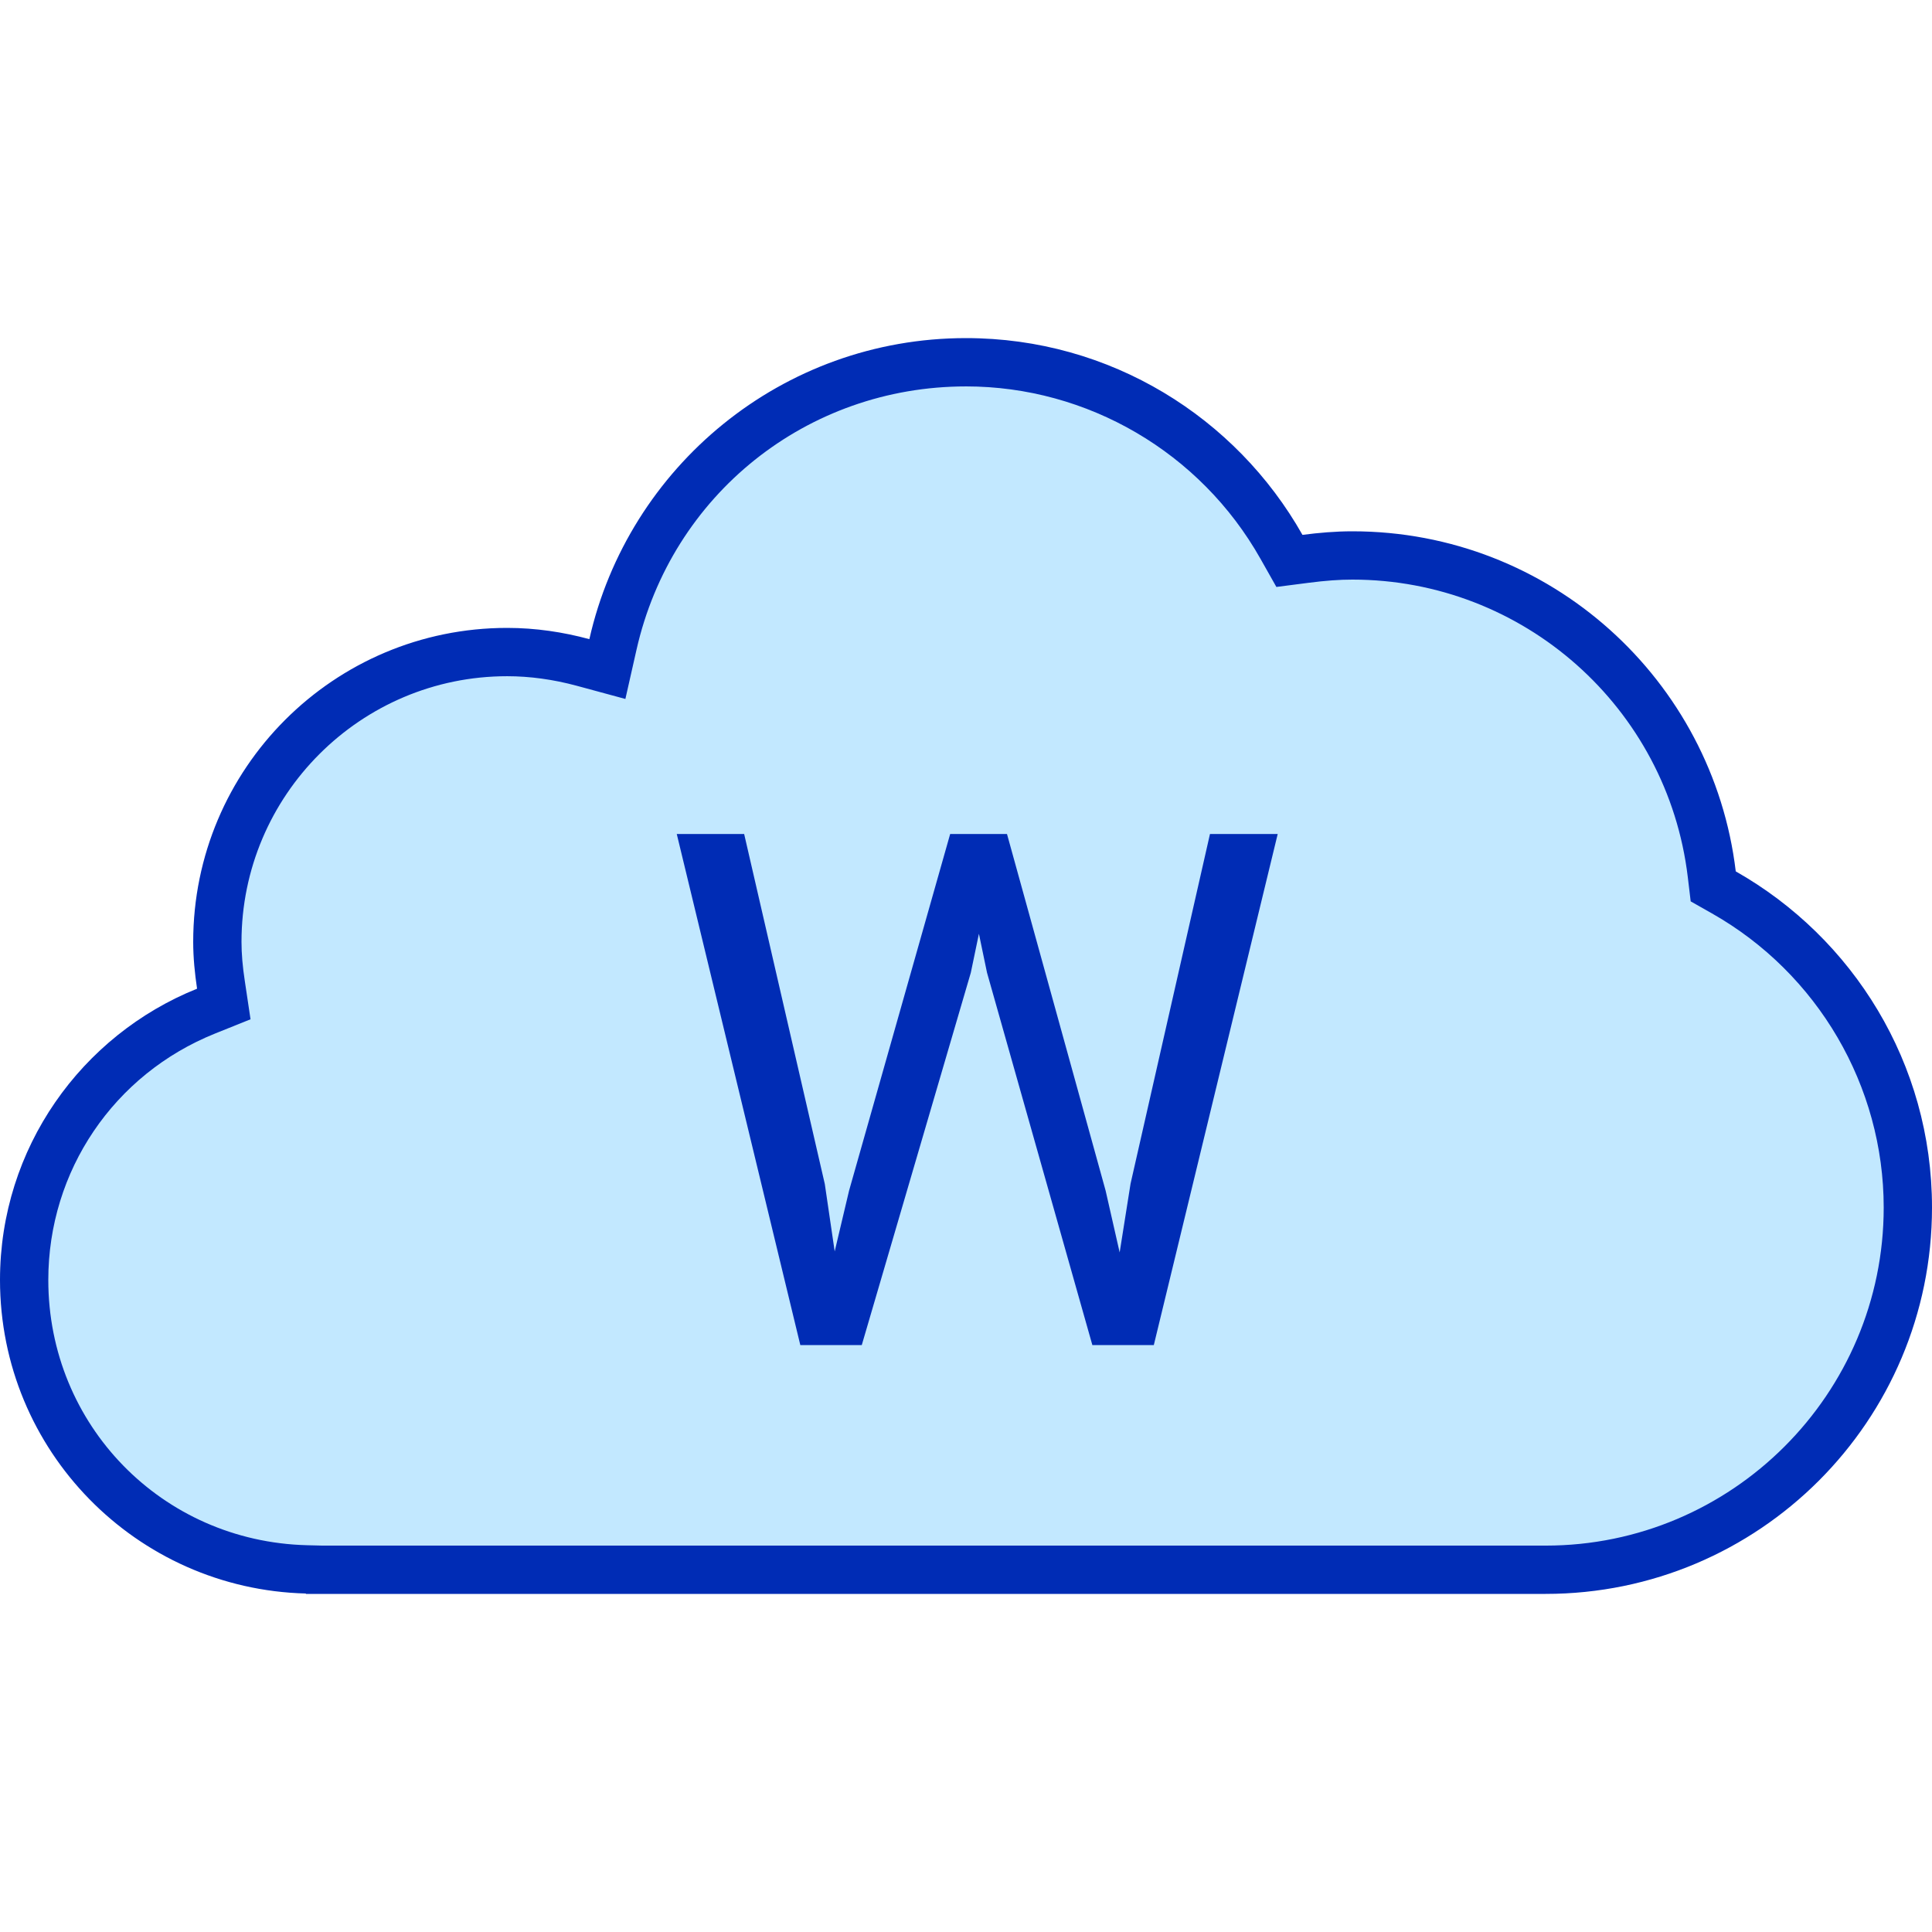 <svg xmlns="http://www.w3.org/2000/svg" x="0px" y="0px"
width="300" height="300"
viewBox="0 0 172 172"
style=" fill:#000000;"><g fill="none" fill-rule="nonzero" stroke="none" stroke-width="1" stroke-linecap="butt" stroke-linejoin="miter" stroke-miterlimit="10" stroke-dasharray="" stroke-dashoffset="0" font-family="none" font-weight="none" font-size="none" text-anchor="none" style="mix-blend-mode: normal"><path d="M0,172v-172h172v172z" fill="none"></path><g><path d="M28.109,139.75l-0.821,-0.034c-14.1,-0.357 -25.138,-11.679 -25.138,-25.766c0,-10.587 6.36,-19.978 16.198,-23.934l1.578,-0.632l-0.258,-1.681c-0.219,-1.449 -0.318,-2.675 -0.318,-3.853c0,-14.229 11.571,-25.8 25.8,-25.8c2.223,0 4.494,0.31 6.755,0.924l2.167,0.589l0.49,-2.189c3.345,-14.792 16.271,-25.125 31.437,-25.125c11.601,0 22.36,6.295 28.079,16.426l0.714,1.26l1.436,-0.185c1.367,-0.181 2.752,-0.301 4.171,-0.301c16.306,0 30.057,12.199 31.996,28.384l0.125,1.079l0.946,0.537c10.105,5.732 16.383,16.478 16.383,28.053c0,17.785 -14.465,32.25 -32.25,32.25h-109.491z" fill="#c2e8ff"></path><path d="M86,34.4c10.823,0 20.868,5.874 26.209,15.334l1.423,2.52l2.872,-0.37c1.501,-0.194 2.735,-0.284 3.896,-0.284c15.213,0 28.053,11.386 29.859,26.488l0.258,2.159l1.892,1.071c9.43,5.345 15.291,15.381 15.291,26.183c0,16.598 -13.502,30.1 -30.1,30.1h-108.889l-1.372,-0.034c-12.917,-0.327 -23.039,-10.703 -23.039,-23.616c0,-9.701 5.827,-18.314 14.848,-21.939l3.156,-1.268l-0.503,-3.363c-0.206,-1.346 -0.301,-2.468 -0.301,-3.53c0,-13.042 10.608,-23.65 23.65,-23.65c2.025,0 4.111,0.288 6.196,0.851l4.33,1.174l0.989,-4.377c3.118,-13.807 15.179,-23.448 29.335,-23.448M86,30.1c-16.383,0 -30.066,11.464 -33.531,26.802c-2.335,-0.632 -4.782,-1.002 -7.319,-1.002c-15.437,0 -27.95,12.513 -27.95,27.95c0,1.423 0.142,2.808 0.344,4.171c-10.277,4.132 -17.544,14.173 -17.544,25.929c0,15.196 12.13,27.529 27.232,27.916v0.034h110.368c18.997,0 34.4,-15.403 34.4,-34.4c0,-12.84 -7.048,-24.015 -17.471,-29.924c-2.042,-17.049 -16.529,-30.276 -34.129,-30.276c-1.509,0 -2.989,0.129 -4.446,0.318c-5.904,-10.449 -17.097,-17.518 -29.954,-17.518z" fill="#002cb5"></path></g><g fill="#002cb5"><path d="M66.25,74.25l7.18,31.16l0.88,6l1.28,-5.41l9,-31.75h5.06l8.78,31.75l1.25,5.5l0.97,-6.12l7.07,-31.13h6.03l-11.03,45.5h-5.47l-9.38,-33.16l-0.72,-3.46l-0.72,3.46l-9.71,33.16h-5.47l-11,-45.5z"></path></g></g></svg>